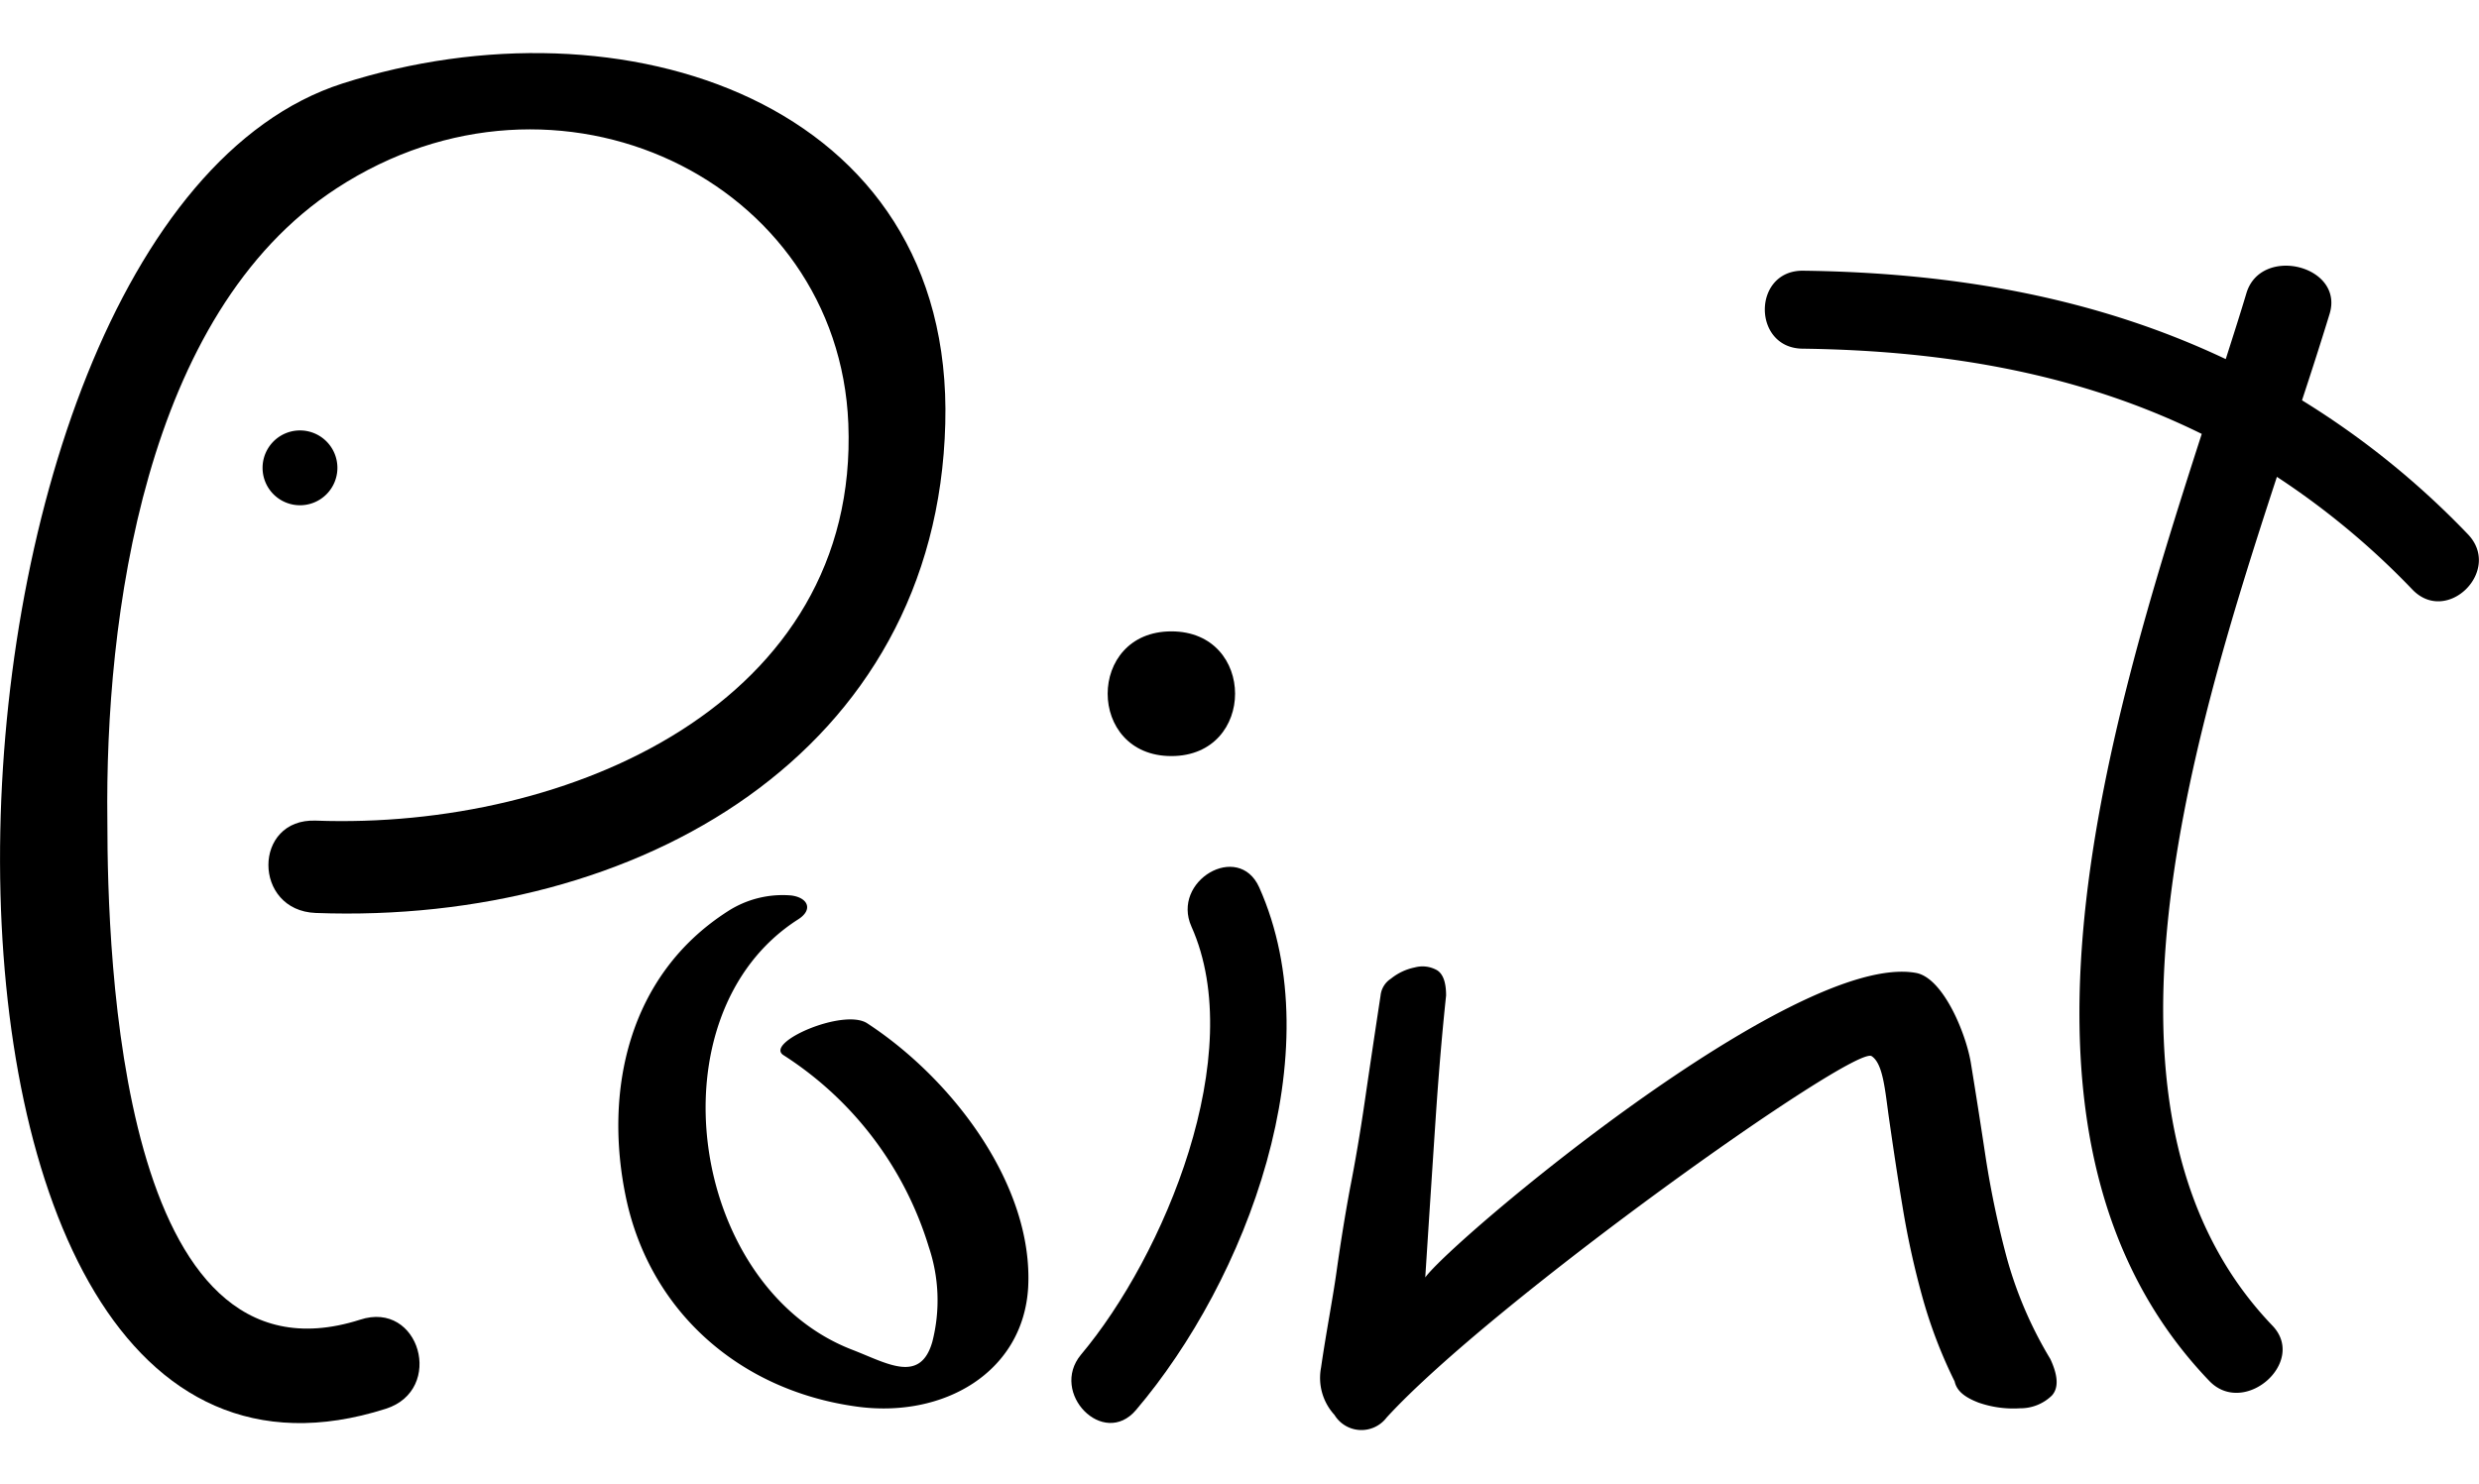 <svg height="94px" xmlns="http://www.w3.org/2000/svg" viewBox="0 0 157.01 87.28"><title>Point RED</title><g id="Layer_2" data-name="Layer 2"><g id="Layer_1-2" data-name="Layer 1"><path d="M127.1,76.32A59.78,59.78,0,0,1,125.77,70q-.47-3.12-.94-6c-.31-1.9-1.76-5.4-3.47-5.72-7.69-1.41-29.45,17-31.09,19.29q.38-5.89.66-10.09t.66-7.77c0-.83-.19-1.36-.57-1.6a1.86,1.86,0,0,0-1.41-.18,3.51,3.51,0,0,0-1.51.71,1.45,1.45,0,0,0-.66,1.07q-.57,3.75-1,6.7t-.94,5.54c-.32,1.73-.6,3.48-.85,5.26S84,81,83.67,83.28a3.47,3.47,0,0,0,.85,3,2,2,0,0,0,3.3.17c6.69-7.32,29.6-23.61,30.72-22.9.74.48.85,2.19,1.11,4s.53,3.63.85,5.54a53.93,53.93,0,0,0,1.23,5.63,30.21,30.21,0,0,0,2.07,5.44c.13.6.63,1,1.51,1.34a6.68,6.68,0,0,0,2.64.36,2.85,2.85,0,0,0,2-.8q.66-.71-.09-2.32A25.49,25.49,0,0,1,127.1,76.32Z"/><path d="M54.94,61.48c-1.48-1-6.52,1.2-5.33,2a22.07,22.07,0,0,1,9.22,12.17,10.58,10.58,0,0,1,.22,6c-.77,2.69-2.89,1.34-5.08.5-10.35-4-12.81-21.24-3.44-27.25,1-.62.65-1.4-.43-1.53a6.41,6.41,0,0,0-4,1c-6.34,4.06-7.88,11.44-6.44,18.21,1.51,7.06,7.08,12.13,14.58,13.17,5.53.77,10.57-2.18,10.88-7.55C65.46,71.74,60.33,65,54.94,61.48Z"/><path d="M22.8,80.25c-15.2,4.85-16-23-16-31.62C6.64,35.84,9.13,16.51,21.32,8.57c14-9.14,31.79-.48,32.41,14.91C54.43,41.13,36.1,49.22,20,48.63c-4-.15-4,5.7,0,5.85,20.46.76,39.34-10.18,39.87-31C60.42,3,39.35-3.74,21.69,1.93-6.56,11-8.81,96.5,24.44,85.89,28.19,84.69,26.58,79,22.8,80.25Z"/><path d="M75.46,55.34c3.62,8.09-1.73,20.86-7,27.13-2,2.42,1.43,5.93,3.49,3.5,7-8.23,12.47-22.68,7.8-33.12C78.43,49.94,74.17,52.45,75.46,55.34Z"/><path d="M74.19,44.54c5.38,0,5.38-7.9,0-7.9S68.81,44.54,74.19,44.54Z"/><path d="M19,23.91a2.37,2.37,0,1,0,0,4.74A2.37,2.37,0,1,0,19,23.91Z"/><path d="M156.3,30.48A53,53,0,0,0,145.8,22c.64-1.94,1.23-3.78,1.75-5.48.93-3.06-4.35-4.36-5.27-1.31-.4,1.34-.85,2.74-1.31,4.18-8.09-3.83-17-5.48-26.8-5.6-3.19,0-3.19,4.91,0,4.94,9.3.12,17.7,1.66,25.28,5.4-6.21,19.26-14,44.9.48,60,2.21,2.3,6.2-1.2,4-3.5-12.4-12.93-5.49-36.2.28-53.78A49.23,49.23,0,0,1,152.8,34C155,36.27,158.51,32.77,156.3,30.48Z"/></g></g></svg>
